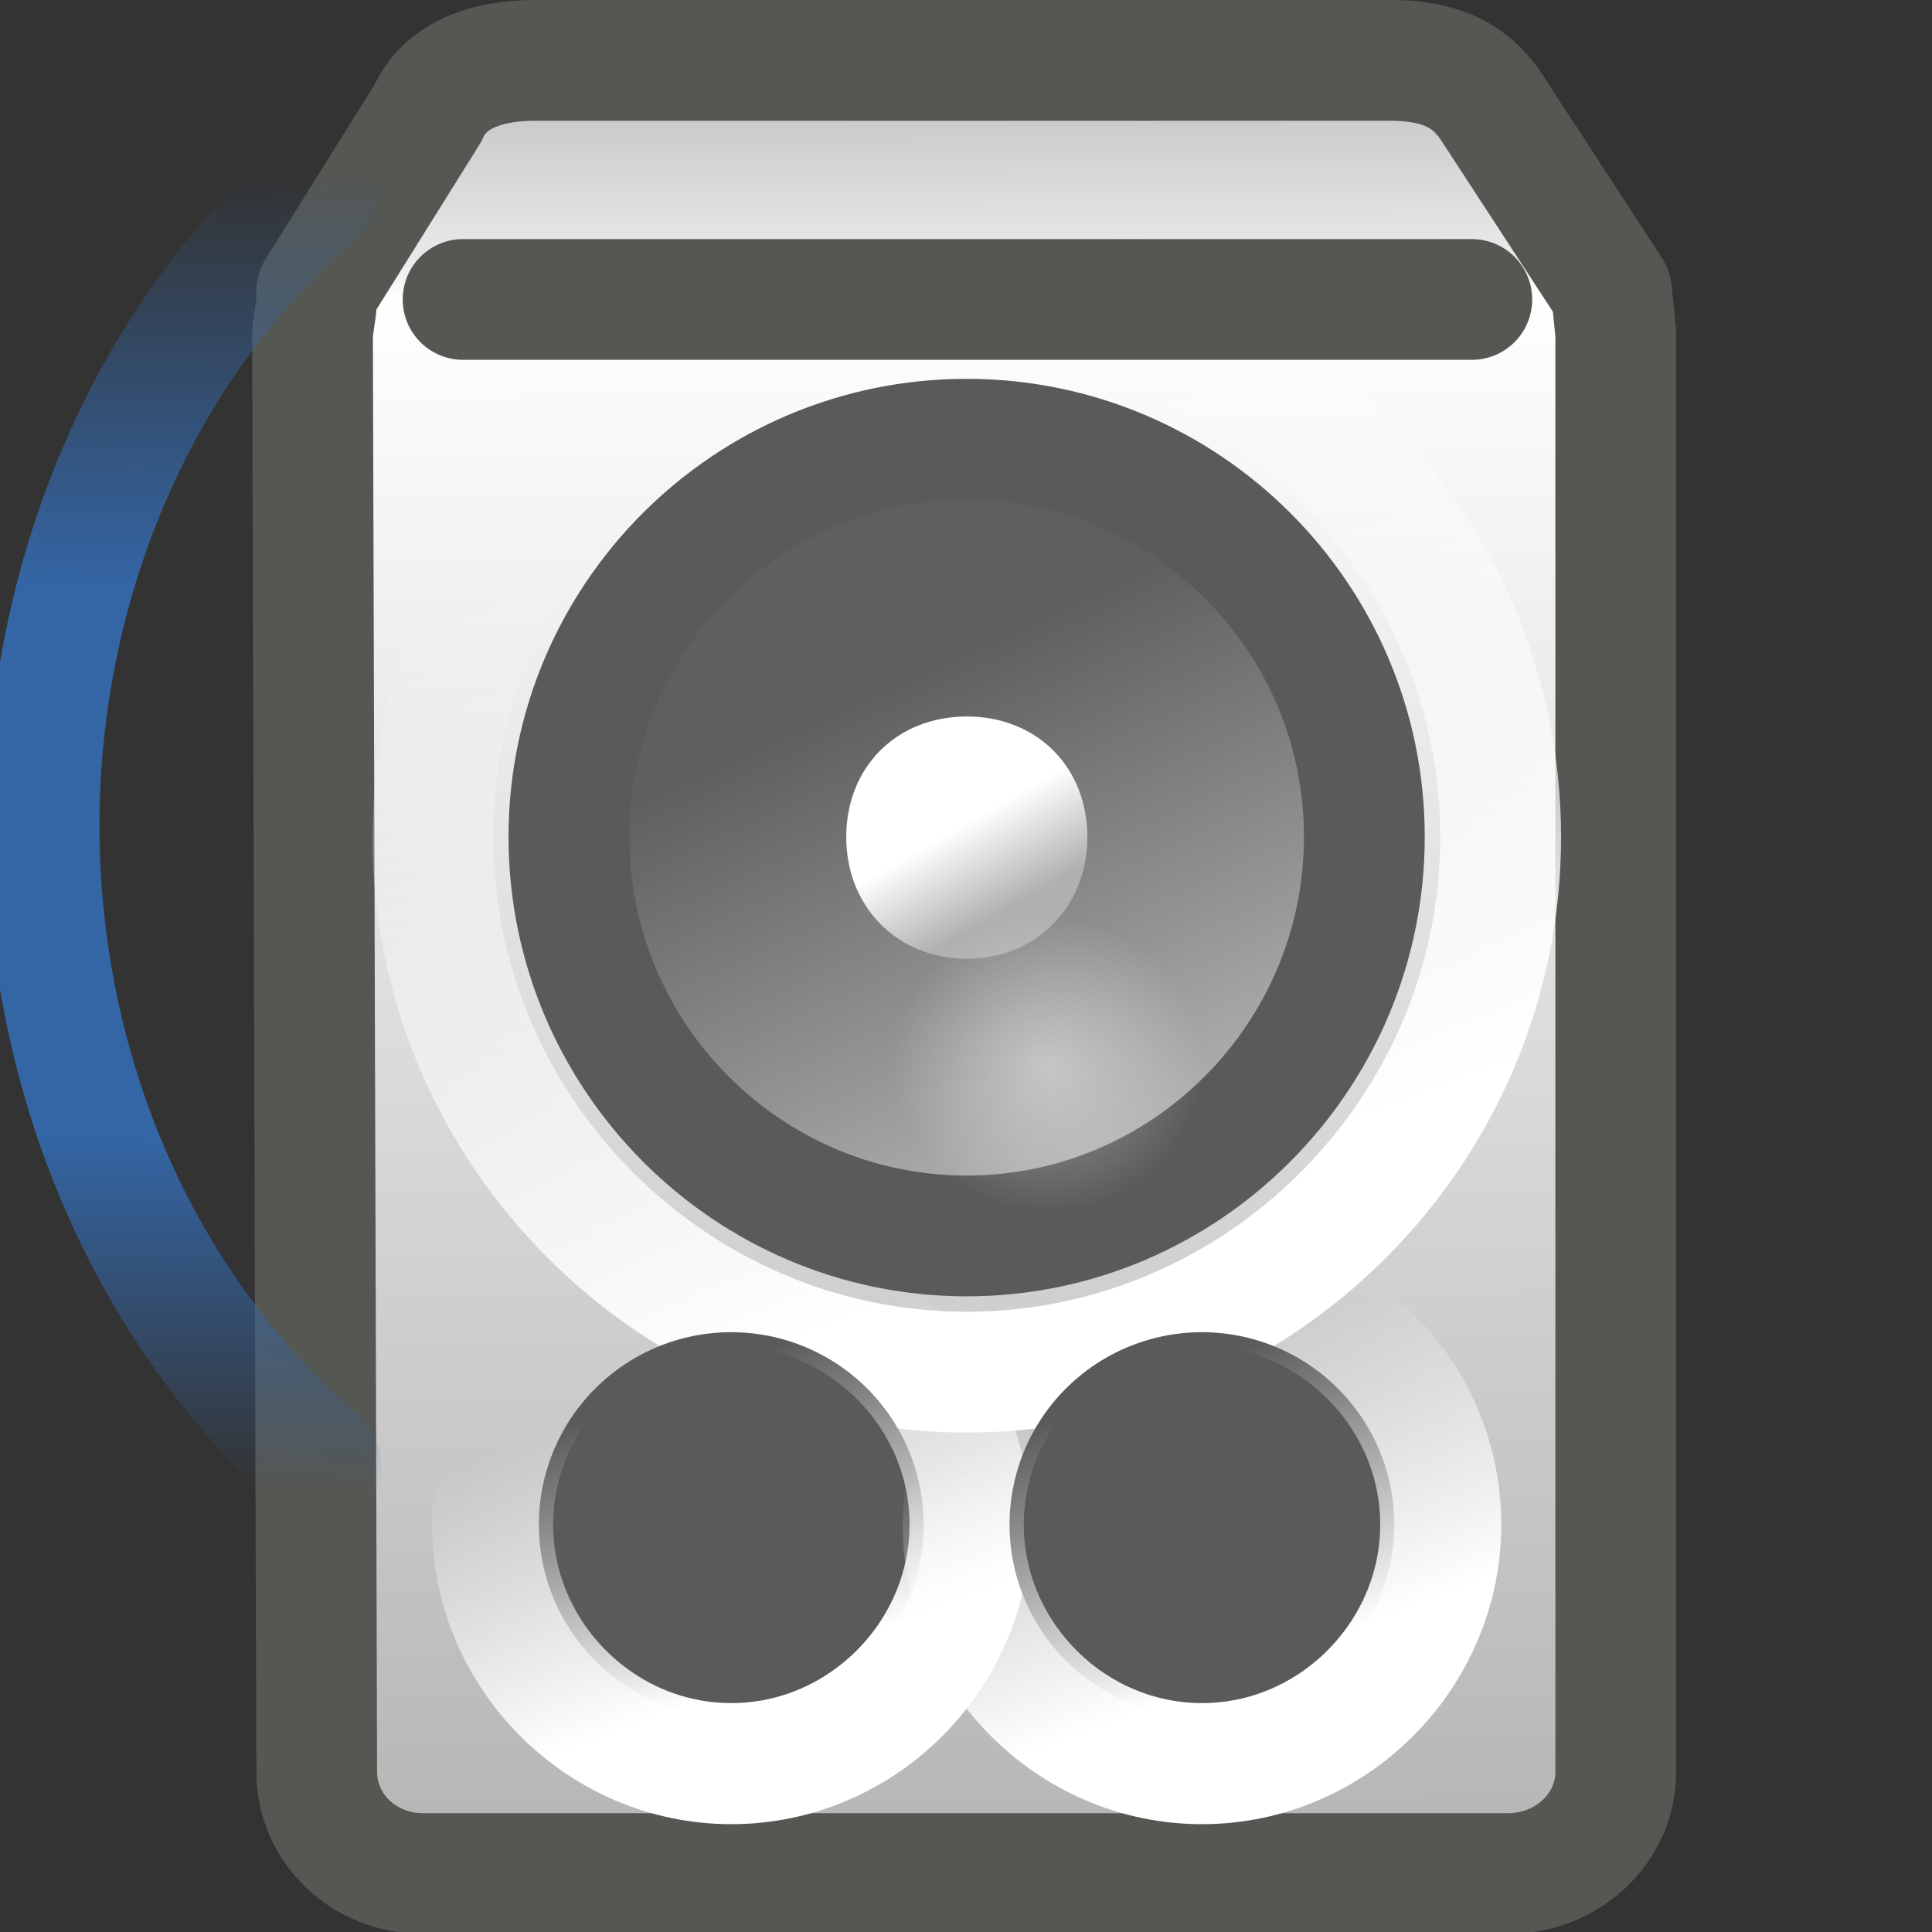 <?xml version="1.0" encoding="UTF-8" standalone="no"?>
<svg xmlns:rdf="http://www.w3.org/1999/02/22-rdf-syntax-ns#" xmlns="http://www.w3.org/2000/svg" height="16" width="16" version="1.0" xmlns:cc="http://creativecommons.org/ns#" xmlns:xlink="http://www.w3.org/1999/xlink" xmlns:dc="http://purl.org/dc/elements/1.1/">
 <rect width="100%" height="100%" fill="#333333" stroke="none"/>
 <defs>
  <linearGradient id="g">
   <stop stop-color="#3465a4" stop-opacity="0" offset="0"/>
   <stop stop-color="#3465a4" offset=".265"/>
   <stop stop-color="#3465a4" offset=".688"/>
   <stop stop-color="#3465a4" stop-opacity="0" offset="1"/>
  </linearGradient>
  <linearGradient id="a" y2="10.326" gradientUnits="userSpaceOnUse" x2="20.053" y1="29.849" x1="27.544">
   <stop stop-color="#fff" offset="0"/>
   <stop stop-color="#fff" stop-opacity="0" offset="1"/>
  </linearGradient>
  <radialGradient id="c" gradientUnits="userSpaceOnUse" cy="26.375" cx="25.812" gradientTransform="matrix(1 0 0 .98 0 .538)" r="3.062">
   <stop stop-color="#fff" offset="0"/>
   <stop stop-color="#fff" stop-opacity="0" offset="1"/>
  </radialGradient>
  <linearGradient id="b" y2="16.024" xlink:href="#g" gradientUnits="userSpaceOnUse" x2="-34.247" y1="34.111" x1="-34.357"/>
  <linearGradient id="f" y2="44.401" gradientUnits="userSpaceOnUse" x2="25.511" gradientTransform="matrix(.387 0 0 .356 -1.796 -.47)" y1="1.8" x1="25.271">
   <stop stop-color="#b5b5b5" offset="0"/>
   <stop stop-color="#e9e9e9" offset=".128"/>
   <stop stop-color="#fff" offset=".15"/>
   <stop stop-color="#b5b5b5" offset="1"/>
  </linearGradient>
  <linearGradient id="e" y2="21.333" gradientUnits="userSpaceOnUse" x2="26.22" y1="19.223" x1="25.02">
   <stop stop-color="#fff" offset="0"/>
   <stop stop-color="#b0b0b0" offset="1"/>
  </linearGradient>
  <linearGradient id="d" y2="27.497" gradientUnits="userSpaceOnUse" x2="28.467" y1="15.926" x1="23.146">
   <stop stop-color="#5f5f5f" offset="0"/>
   <stop stop-color="#b1b1b1" offset="1"/>
  </linearGradient>
 </defs>
 <path stroke-linejoin="round" d="m4.436 0.5c-0.492 0-0.776 0.173-0.892 0.437l-0.921 1.474c0.005 0.118-0.023 0.232-0.035 0.349l0.035 11.914c0 0.465 0.388 0.842 0.88 0.842h8.986c0.493 0 0.892-0.377 0.892-0.841v-11.914l-0.035-0.35-0.961-1.474c-0.165-0.27-0.389-0.437-0.88-0.437h-7.069v0z" stroke="#555753" stroke-linecap="round" fill="url(#f)"/>
 <path stroke-linejoin="round" d="m24.906 9.969c-5.343 0-9.687 4.344-9.687 9.687 0 5.344 4.341 9.719 9.687 9.719s9.688-4.375 9.688-9.719c0-5.343-4.344-9.687-9.688-9.687z" fill-rule="evenodd" transform="matrix(.34 0 0 .34 -.463 0.248)" stroke="#5a5a5a" stroke-linecap="round" stroke-width="2.942" fill="url(#d)"/>
 <path d="m24.906 16.594c-1.779 0-3.062 1.283-3.062 3.062 0 1.78 1.308 3.094 3.062 3.094 1.755 0 3.063-1.314 3.063-3.094 0-1.779-1.283-3.062-3.063-3.062z" fill-rule="evenodd" transform="matrix(.326 0 0 .326 -.113 .524)" fill="url(#e)"/>
 <path stroke-linejoin="round" d="m24.906 6.094c-7.443 0-13.562 6.119-13.562 13.562 0 7.443 6.1 13.594 13.562 13.594s13.563-6.151 13.563-13.594-6.12-13.562-13.563-13.562z" transform="matrix(.326 0 0 .326 -.113 .524)" stroke="url(#a)" stroke-linecap="round" stroke-width="3.069" fill="none"/>
 <g stroke-linejoin="round" transform="matrix(.117 0 0 .117 4.585 4.269)" stroke-linecap="round" stroke-width="8.305">
  <path d="m33.941 19.665a9.041 9.041 0 1 1 -18.082 0 9.041 9.041 0 1 1 18.082 0z" fill-rule="evenodd" transform="matrix(1.032 0 0 1.032 -13.126 51.132)" stroke="#5a5a5a" fill="#5a5a5a"/>
  <path d="m24.906 3.281c-8.952 0-16.375 7.423-16.375 16.375 0 8.952 7.392 16.406 16.375 16.406s16.375-7.454 16.375-16.406-7.423-16.375-16.375-16.375z" transform="matrix(1.032 0 0 1.032 -13.126 51.132)" stroke="url(#a)" fill="none"/>
 </g>
 <g stroke-linejoin="round" transform="matrix(.117 0 0 .117 8.483 4.269)" stroke-linecap="round" stroke-width="8.305">
  <path d="m33.941 19.665a9.041 9.041 0 1 1 -18.082 0 9.041 9.041 0 1 1 18.082 0z" fill-rule="evenodd" transform="matrix(1.032 0 0 1.032 -13.126 51.132)" stroke="#5a5a5a" fill="#5a5a5a"/>
  <path d="m24.906 3.281c-8.955 0-16.375 7.42-16.375 16.375 0 8.956 7.389 16.406 16.375 16.406s16.375-7.45 16.375-16.406c0-8.955-7.419-16.375-16.375-16.375z" transform="matrix(1.032 0 0 1.032 -13.126 51.132)" stroke="url(#a)" fill="none"/>
 </g>
 <path opacity=".4" d="m28.875 26.375a3.062 3 0 1 1 -6.125 0 3.062 3 0 1 1 6.125 0z" transform="matrix(.422 0 0 .41 -2.22 -2.001)" fill="url(#c)"/>
 <path d="m3.835 2.48h8.354" stroke="#555753" stroke-linecap="round" stroke-width="1px" fill="#616566"/>
 <path stroke-linejoin="round" d="m-29.85 33.8a11 11 0 0 1 -0.047 -17.565" transform="matrix(.53 0 0 .603 18.508 -8.236)" stroke="url(#b)" stroke-linecap="round" stroke-width="1.769" fill="none"/>
 <path stroke-linejoin="round" d="m-29.85 33.8a11 11 0 0 1 -0.047 -17.565" transform="matrix(-.53 0 0 .603 -2.508 -8.236)" stroke="url(#b)" stroke-linecap="round" stroke-width="1.769" fill="none"/>
</svg>
